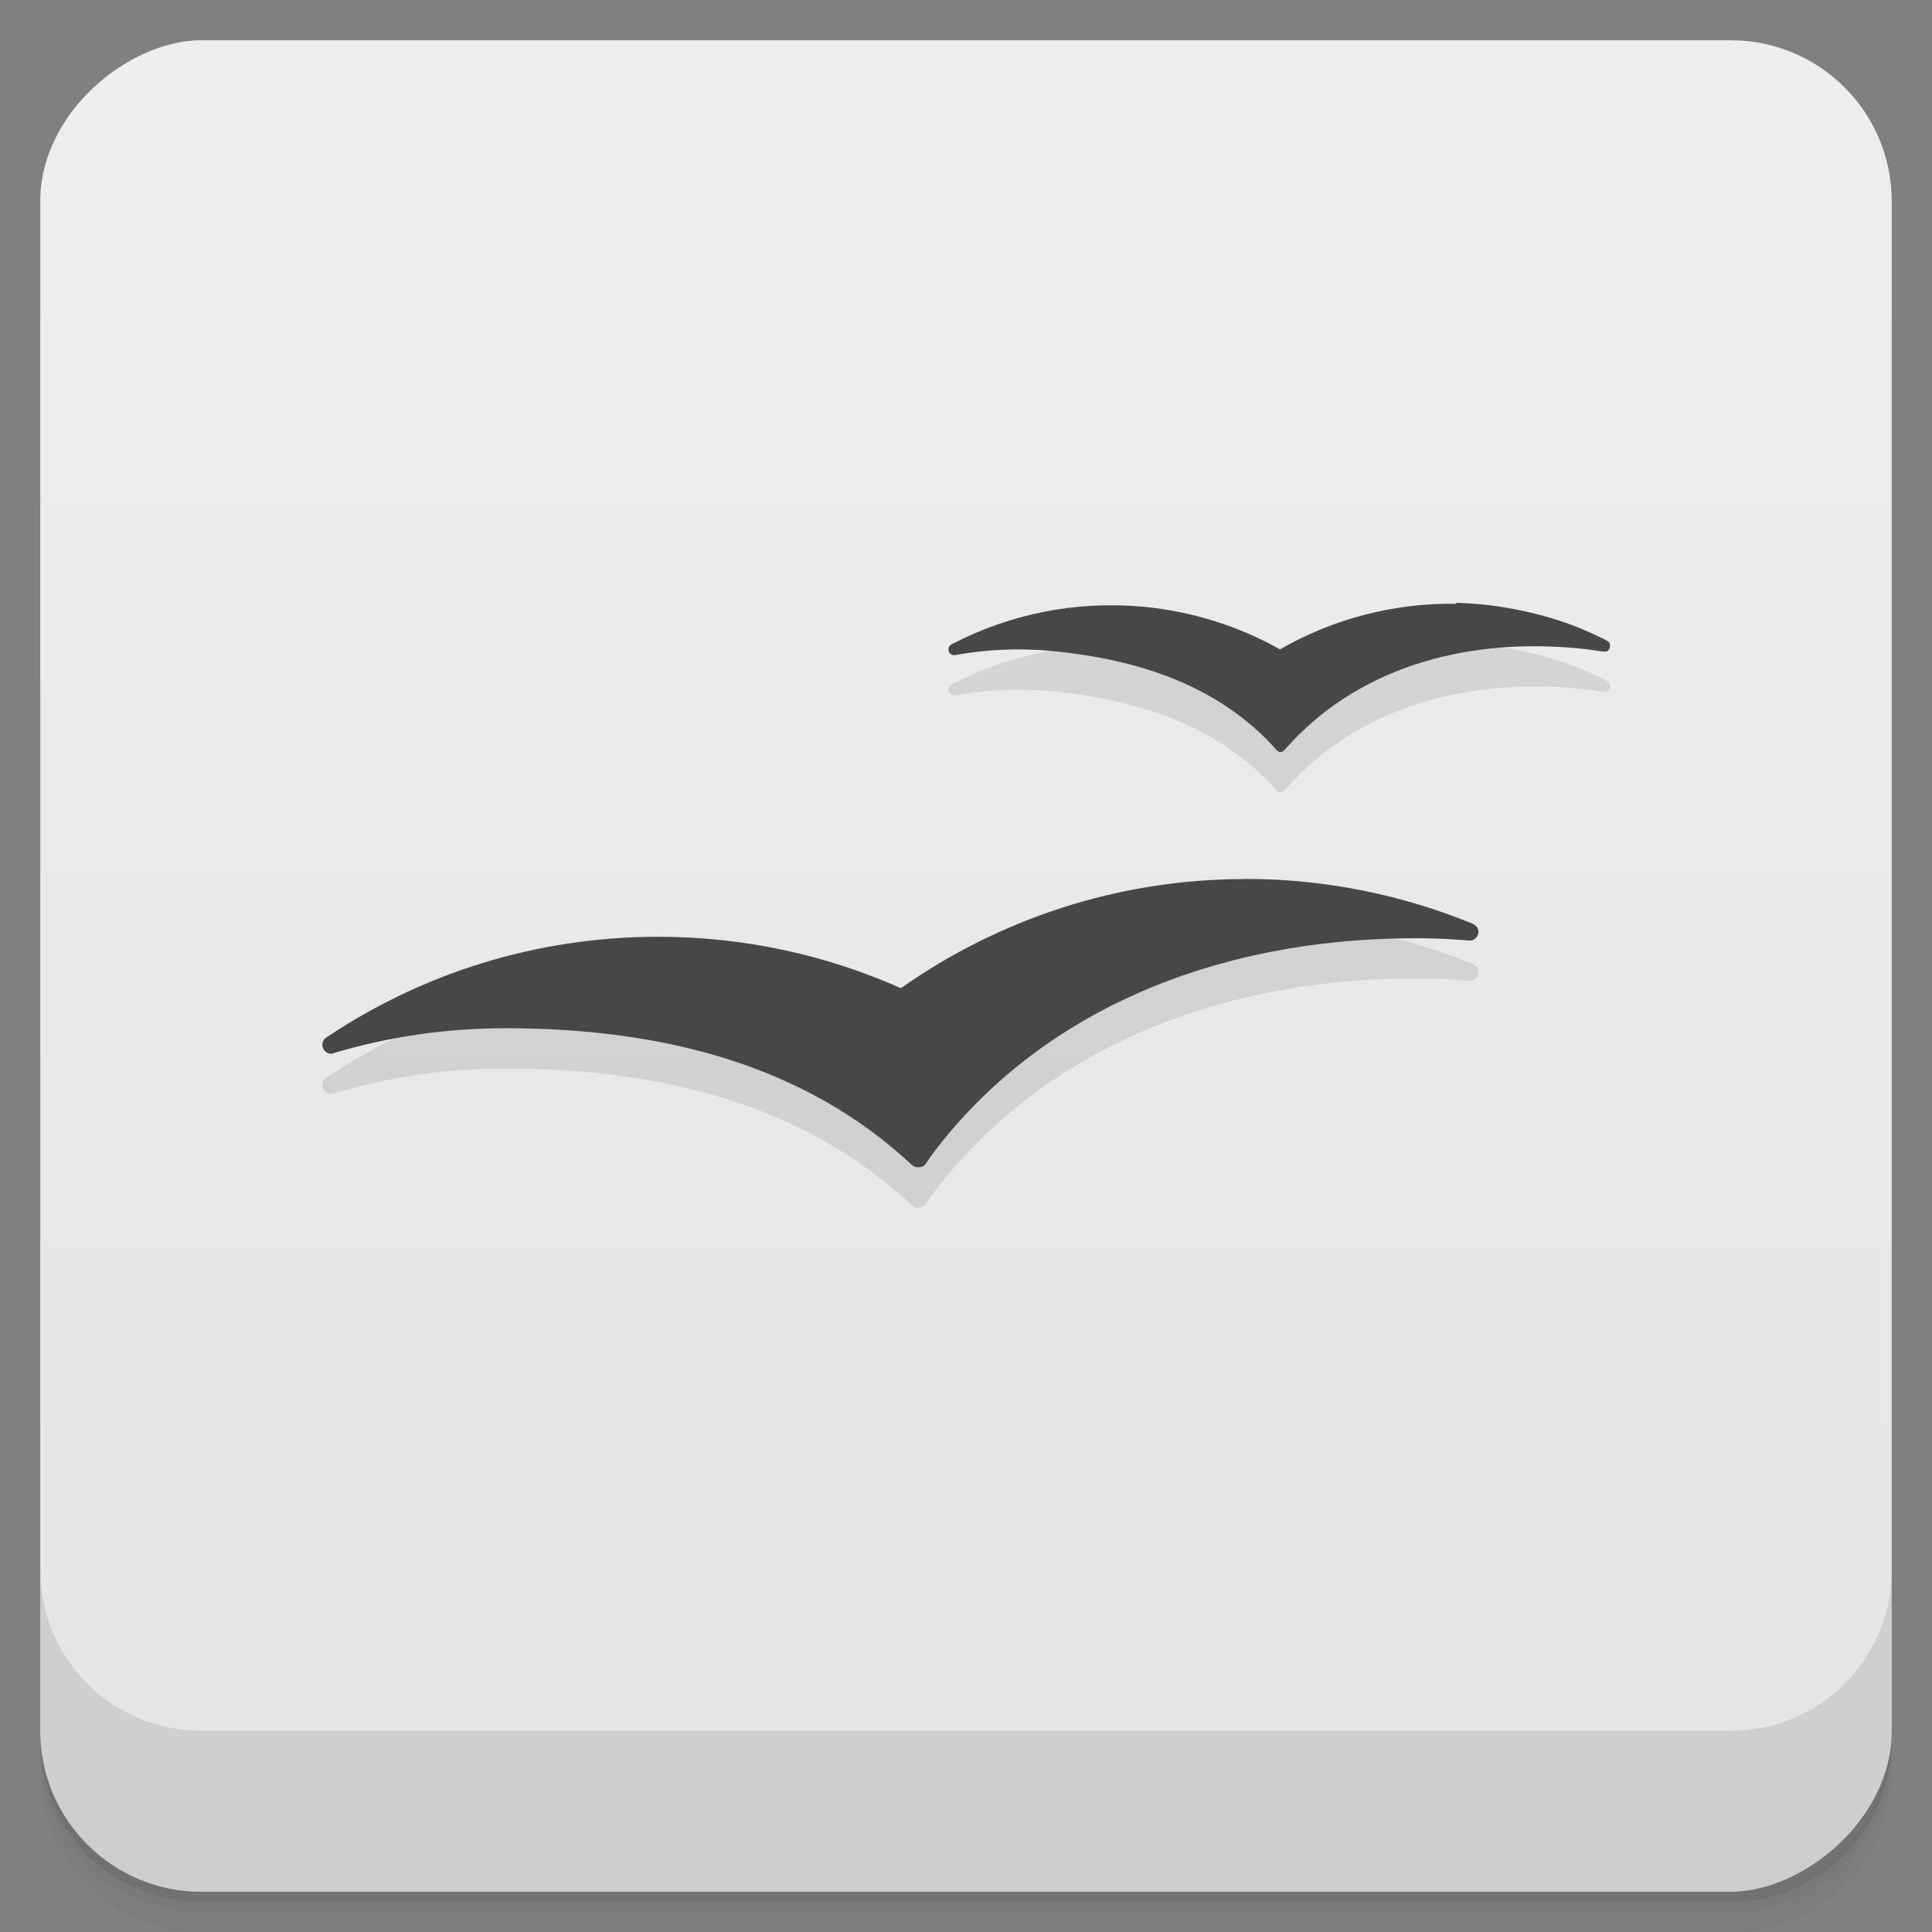 <svg version="1.1" viewBox="0 0 48 48" xmlns="http://www.w3.org/2000/svg">
 <rect x="0" y="0" width="48" height="48" fill="#808080" stroke="none"/>
 <defs>
  <linearGradient id="bg" x1="1" x2="47" style="" gradientTransform="translate(-48 .002)" gradientUnits="userSpaceOnUse">
   <stop style="stop-color:#e4e4e4" offset="0"/>
   <stop style="stop-color:#eee" offset="1"/>
  </linearGradient>
 </defs>
 <path d="m1 43v0.25c0 2.216 1.784 4 4 4h38c2.216 0 4-1.784 4-4v-0.25c0 2.216-1.784 4-4 4h-38c-2.216 0-4-1.784-4-4zm0 0.5v0.5c0 2.216 1.784 4 4 4h38c2.216 0 4-1.784 4-4v-0.5c0 2.216-1.784 4-4 4h-38c-2.216 0-4-1.784-4-4z" style="opacity:.02"/>
 <path d="m1 43.25v0.25c0 2.216 1.784 4 4 4h38c2.216 0 4-1.784 4-4v-0.25c0 2.216-1.784 4-4 4h-38c-2.216 0-4-1.784-4-4z" style="opacity:.05"/>
 <path d="m1 43v0.25c0 2.216 1.784 4 4 4h38c2.216 0 4-1.784 4-4v-0.25c0 2.216-1.784 4-4 4h-38c-2.216 0-4-1.784-4-4z" style="opacity:.1"/>
 <rect transform="rotate(-90)" x="-47" y="1" width="46" height="46" rx="4" style="fill:url(#bg)"/>
 <path d="m36.178 15.979 0.002 0.021c-1.582-0.023-3.086 0.391-4.379 1.133-1.012-0.57-2.164-0.941-3.398-1.059-1.699-0.156-3.328 0.191-4.738 0.922-0.016 8e-3 -0.031 0.016-0.043 0.023-0.035 0.027-0.059 0.07-0.059 0.117 0 0.082 0.066 0.141 0.145 0.141h0.027c4e-3 0 0.008-0.004 0.008-0.004 0.762-0.137 1.551-0.176 2.359-0.102 2.258 0.211 4.23 0.906 5.613 2.461 0.07 0.074 0.133 0.066 0.203-0.004 1.742-1.996 4.405-2.791 7.269-2.522 0.16 0.016 0.32 0.033 0.477 0.061 0.055 8e-3 0.141 0.018 0.191 0.021 0.094 0.012 0.146-0.063 0.146-0.141 0-0.066-0.023-0.105-0.078-0.129-0.055-0.027-0.109-0.066-0.164-0.082-0.887-0.441-1.863-0.699-2.898-0.816-0.227-0.02-0.457-0.039-0.684-0.043zm-5.227 6.857-0.014 0.004c-3.191 0-6.141 1.012-8.555 2.711-1.844-0.82-3.882-1.277-6.029-1.277-3.055 0-5.887 0.922-8.242 2.5-4e-3 4e-3 -0.016 0.012-0.02 0.016-0.055 0.039-0.082 0.098-0.082 0.168 0 0.121 0.098 0.221 0.215 0.221 0.016 0 0.031-0.004 0.043-0.004s0.018-0.006 0.021-0.01c1.352-0.406 2.787-0.619 4.271-0.619 3.934 0 7.449 0.926 10.09 3.391 8e-3 4e-3 0.016 0.012 0.023 0.016 0.039 0.035 0.086 0.047 0.145 0.047 0.066 0 0.125-0.019 0.164-0.062 0 0 0.086-0.114 0.129-0.189 2.691-3.641 7.12-5.438 12.039-5.438 0.352 0 0.703 0.008 1.051 0.035 0.098 4e-3 0.313 0.023 0.316 0.023 0.117 0 0.215-0.098 0.215-0.219 0-0.086-0.051-0.155-0.125-0.188-8e-3 -0.004-0.014-0.01-0.021-0.014-1.742-0.711-3.643-1.111-5.635-1.111z" style="opacity:.1"/>
 <path d="m36.178 14.979 0.002 0.021c-1.582-0.023-3.086 0.391-4.379 1.133-1.012-0.57-2.164-0.941-3.398-1.059-1.699-0.156-3.328 0.191-4.738 0.922-0.016 8e-3 -0.031 0.016-0.043 0.023-0.035 0.027-0.059 0.07-0.059 0.117 0 0.082 0.066 0.141 0.145 0.141h0.027c4e-3 0 0.008-0.004 0.008-0.004 0.762-0.137 1.551-0.176 2.359-0.102 2.258 0.211 4.23 0.906 5.613 2.461 0.07 0.074 0.133 0.066 0.203-0.004 1.742-1.996 4.405-2.791 7.269-2.522 0.16 0.016 0.32 0.033 0.477 0.061 0.055 8e-3 0.141 0.018 0.191 0.021 0.094 0.012 0.146-0.063 0.146-0.141 0-0.066-0.023-0.105-0.078-0.129-0.055-0.027-0.109-0.066-0.164-0.082-0.887-0.441-1.863-0.699-2.898-0.816-0.227-0.02-0.457-0.039-0.684-0.043zm-5.227 6.857-0.014 0.004c-3.191 0-6.141 1.012-8.555 2.711-1.844-0.82-3.882-1.277-6.029-1.277-3.055 0-5.887 0.922-8.242 2.5-4e-3 4e-3 -0.016 0.012-0.02 0.016-0.055 0.039-0.082 0.098-0.082 0.168 0 0.121 0.098 0.221 0.215 0.221 0.016 0 0.031-0.004 0.043-0.004s0.018-0.006 0.021-0.01c1.352-0.406 2.787-0.619 4.271-0.619 3.934 0 7.449 0.926 10.09 3.391 8e-3 4e-3 0.016 0.012 0.023 0.016 0.039 0.035 0.086 0.047 0.145 0.047 0.066 0 0.125-0.019 0.164-0.062 0 0 0.086-0.114 0.129-0.189 2.691-3.641 7.12-5.438 12.039-5.438 0.352 0 0.703 0.008 1.051 0.035 0.098 4e-3 0.313 0.023 0.316 0.023 0.117 0 0.215-0.098 0.215-0.219 0-0.086-0.051-0.155-0.125-0.188-8e-3 -0.004-0.014-0.01-0.021-0.014-1.742-0.711-3.643-1.111-5.635-1.111z" style="fill:#474747"/>
 <path d="m1 39v4c0 2.216 1.784 4 4 4h38c2.216 0 4-1.784 4-4v-4c0 2.216-1.784 4-4 4h-38c-2.216 0-4-1.784-4-4z" style="opacity:.1"/>
</svg>
